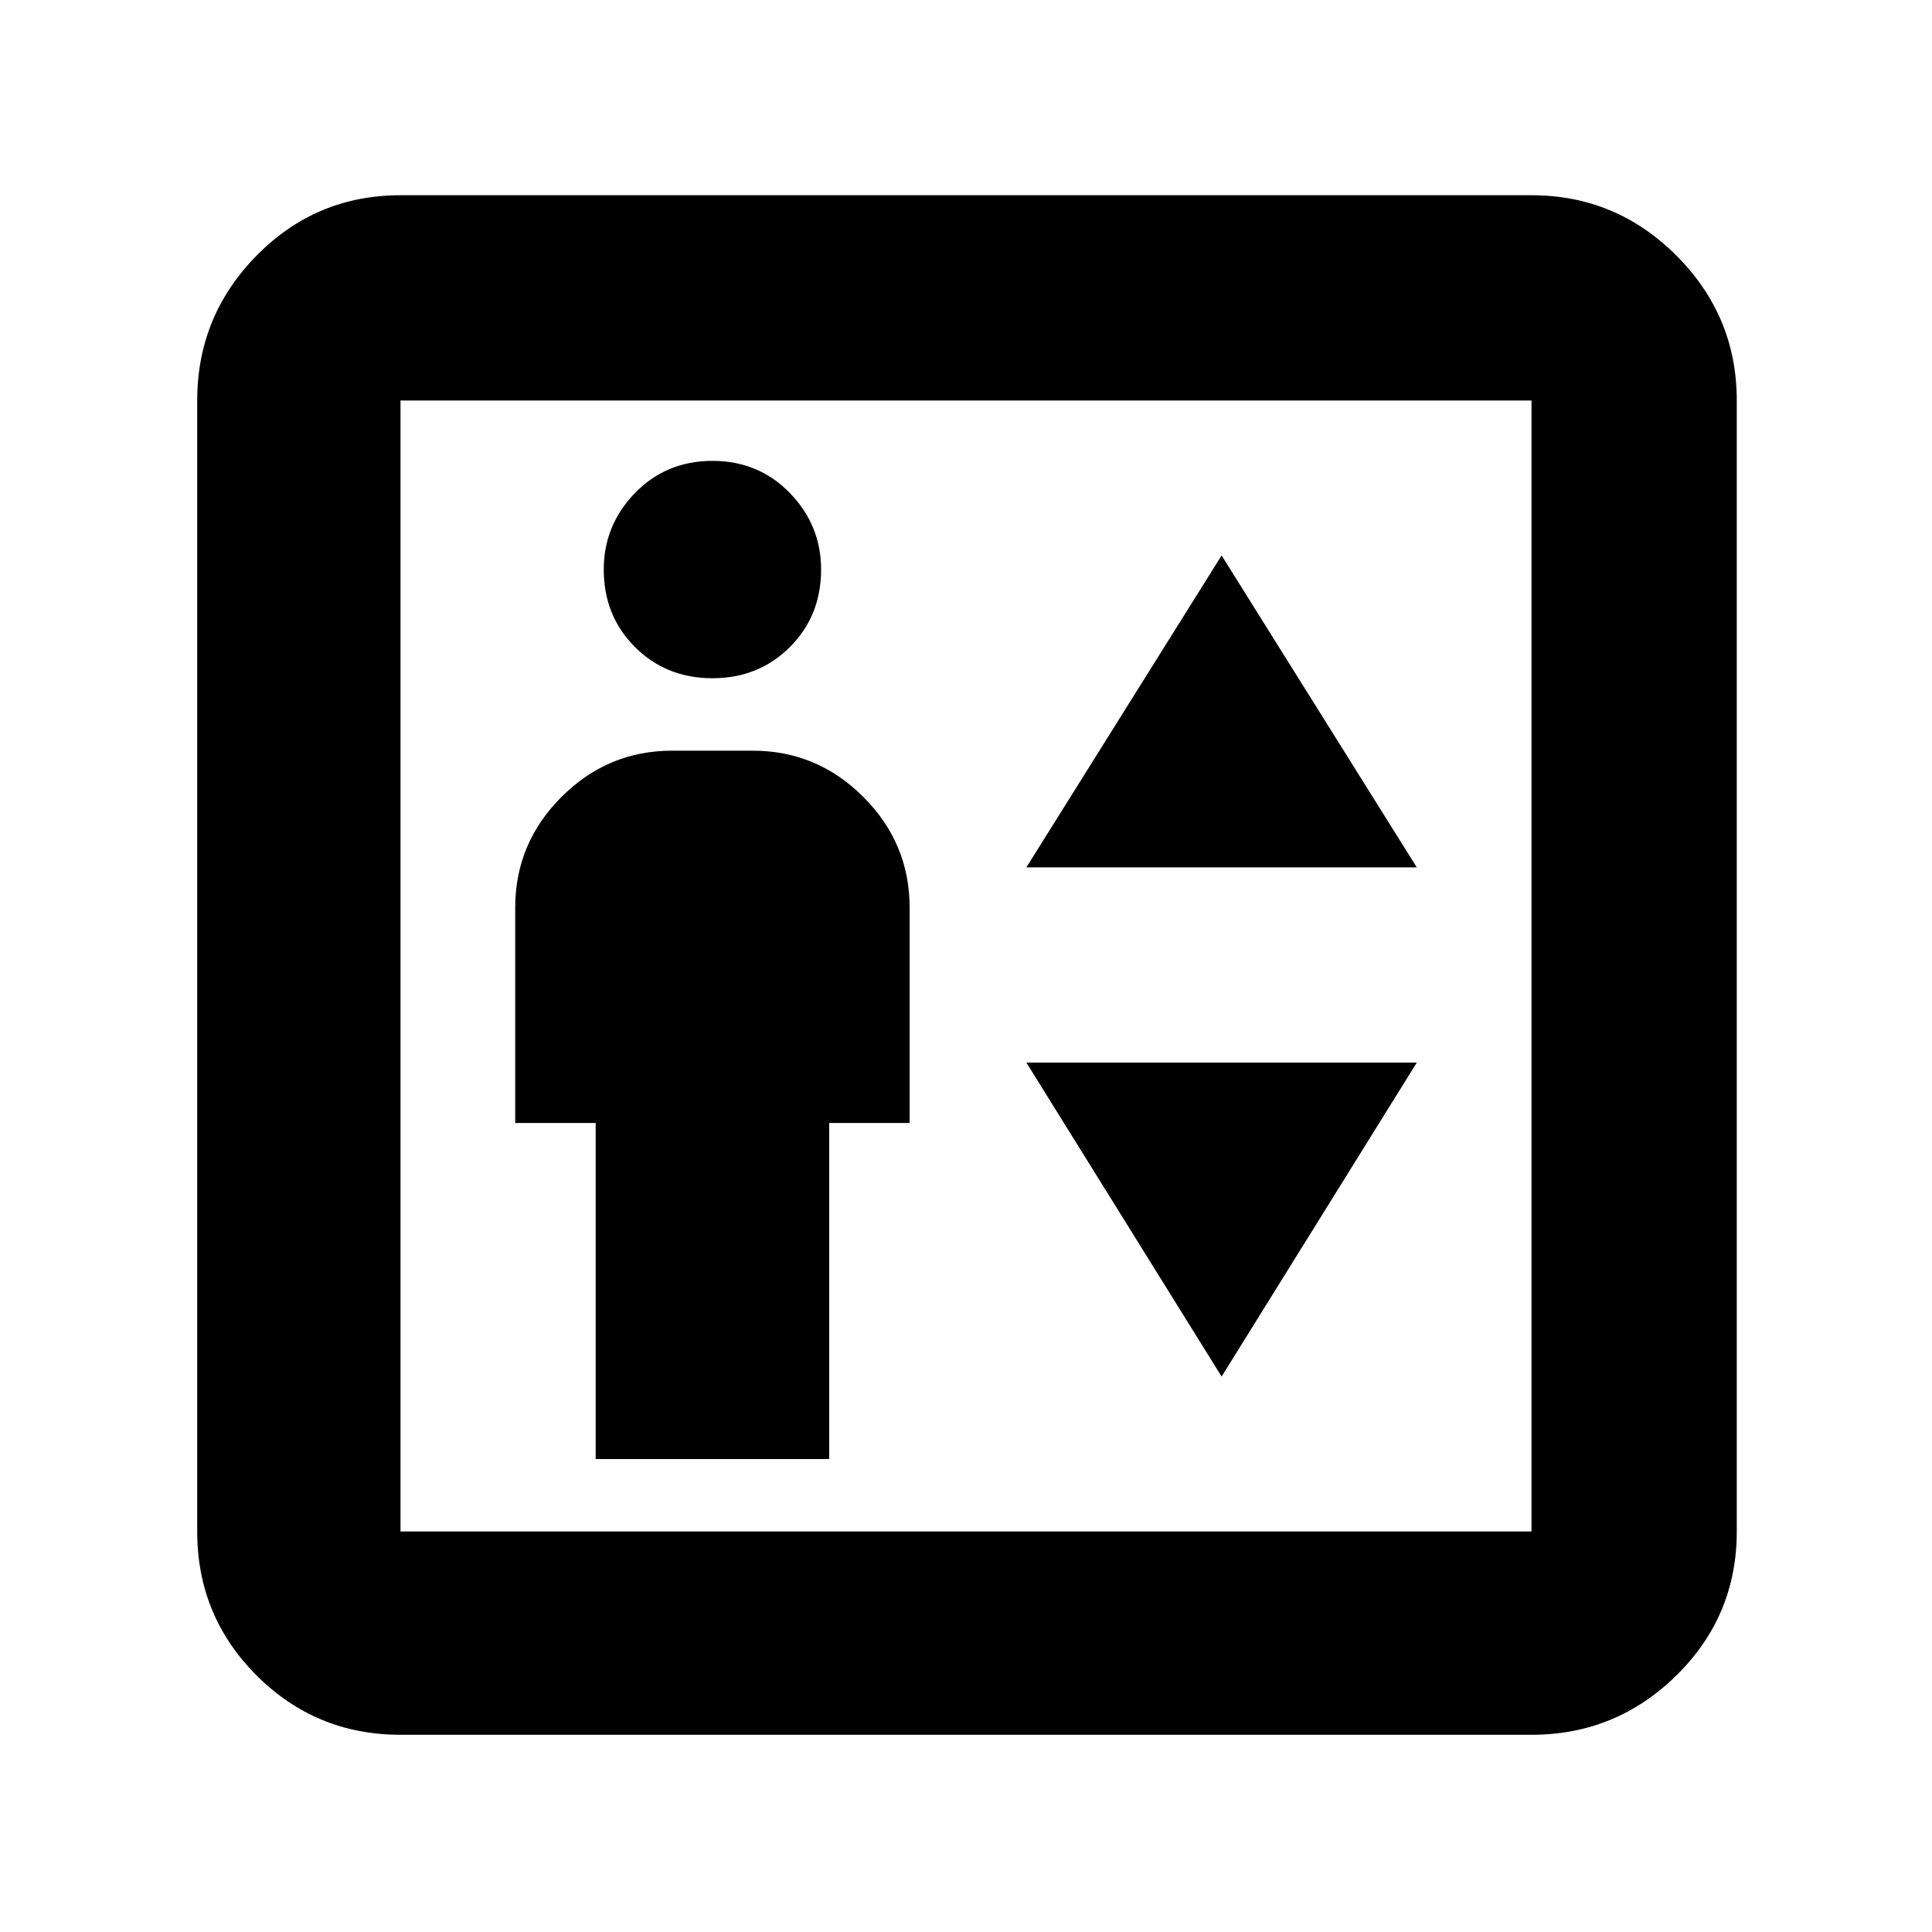 <svg xmlns="http://www.w3.org/2000/svg" height="40" width="40"><path d="M12.333 30.208H17.167V23.25H18.833V18.792Q18.833 17.458 17.875 16.5Q16.917 15.542 15.583 15.542H13.917Q12.583 15.542 11.625 16.5Q10.667 17.458 10.667 18.792V23.25H12.333ZM14.75 14.042Q15.708 14.042 16.354 13.396Q17 12.75 17 11.792Q17 10.875 16.354 10.208Q15.708 9.542 14.75 9.542Q13.792 9.542 13.146 10.208Q12.5 10.875 12.5 11.792Q12.5 12.75 13.146 13.396Q13.792 14.042 14.75 14.042ZM21.25 17.958H29.333L25.292 11.5ZM25.292 28.5 29.333 22H21.25ZM8.292 35.917Q6.542 35.917 5.312 34.688Q4.083 33.458 4.083 31.708V8.292Q4.083 6.542 5.312 5.292Q6.542 4.042 8.292 4.042H31.708Q33.458 4.042 34.708 5.292Q35.958 6.542 35.958 8.292V31.708Q35.958 33.458 34.708 34.688Q33.458 35.917 31.708 35.917ZM8.292 31.708H31.708Q31.708 31.708 31.708 31.708Q31.708 31.708 31.708 31.708V8.292Q31.708 8.292 31.708 8.292Q31.708 8.292 31.708 8.292H8.292Q8.292 8.292 8.292 8.292Q8.292 8.292 8.292 8.292V31.708Q8.292 31.708 8.292 31.708Q8.292 31.708 8.292 31.708ZM8.292 31.708Q8.292 31.708 8.292 31.708Q8.292 31.708 8.292 31.708V8.292Q8.292 8.292 8.292 8.292Q8.292 8.292 8.292 8.292Q8.292 8.292 8.292 8.292Q8.292 8.292 8.292 8.292V31.708Q8.292 31.708 8.292 31.708Q8.292 31.708 8.292 31.708Z"/></svg>
